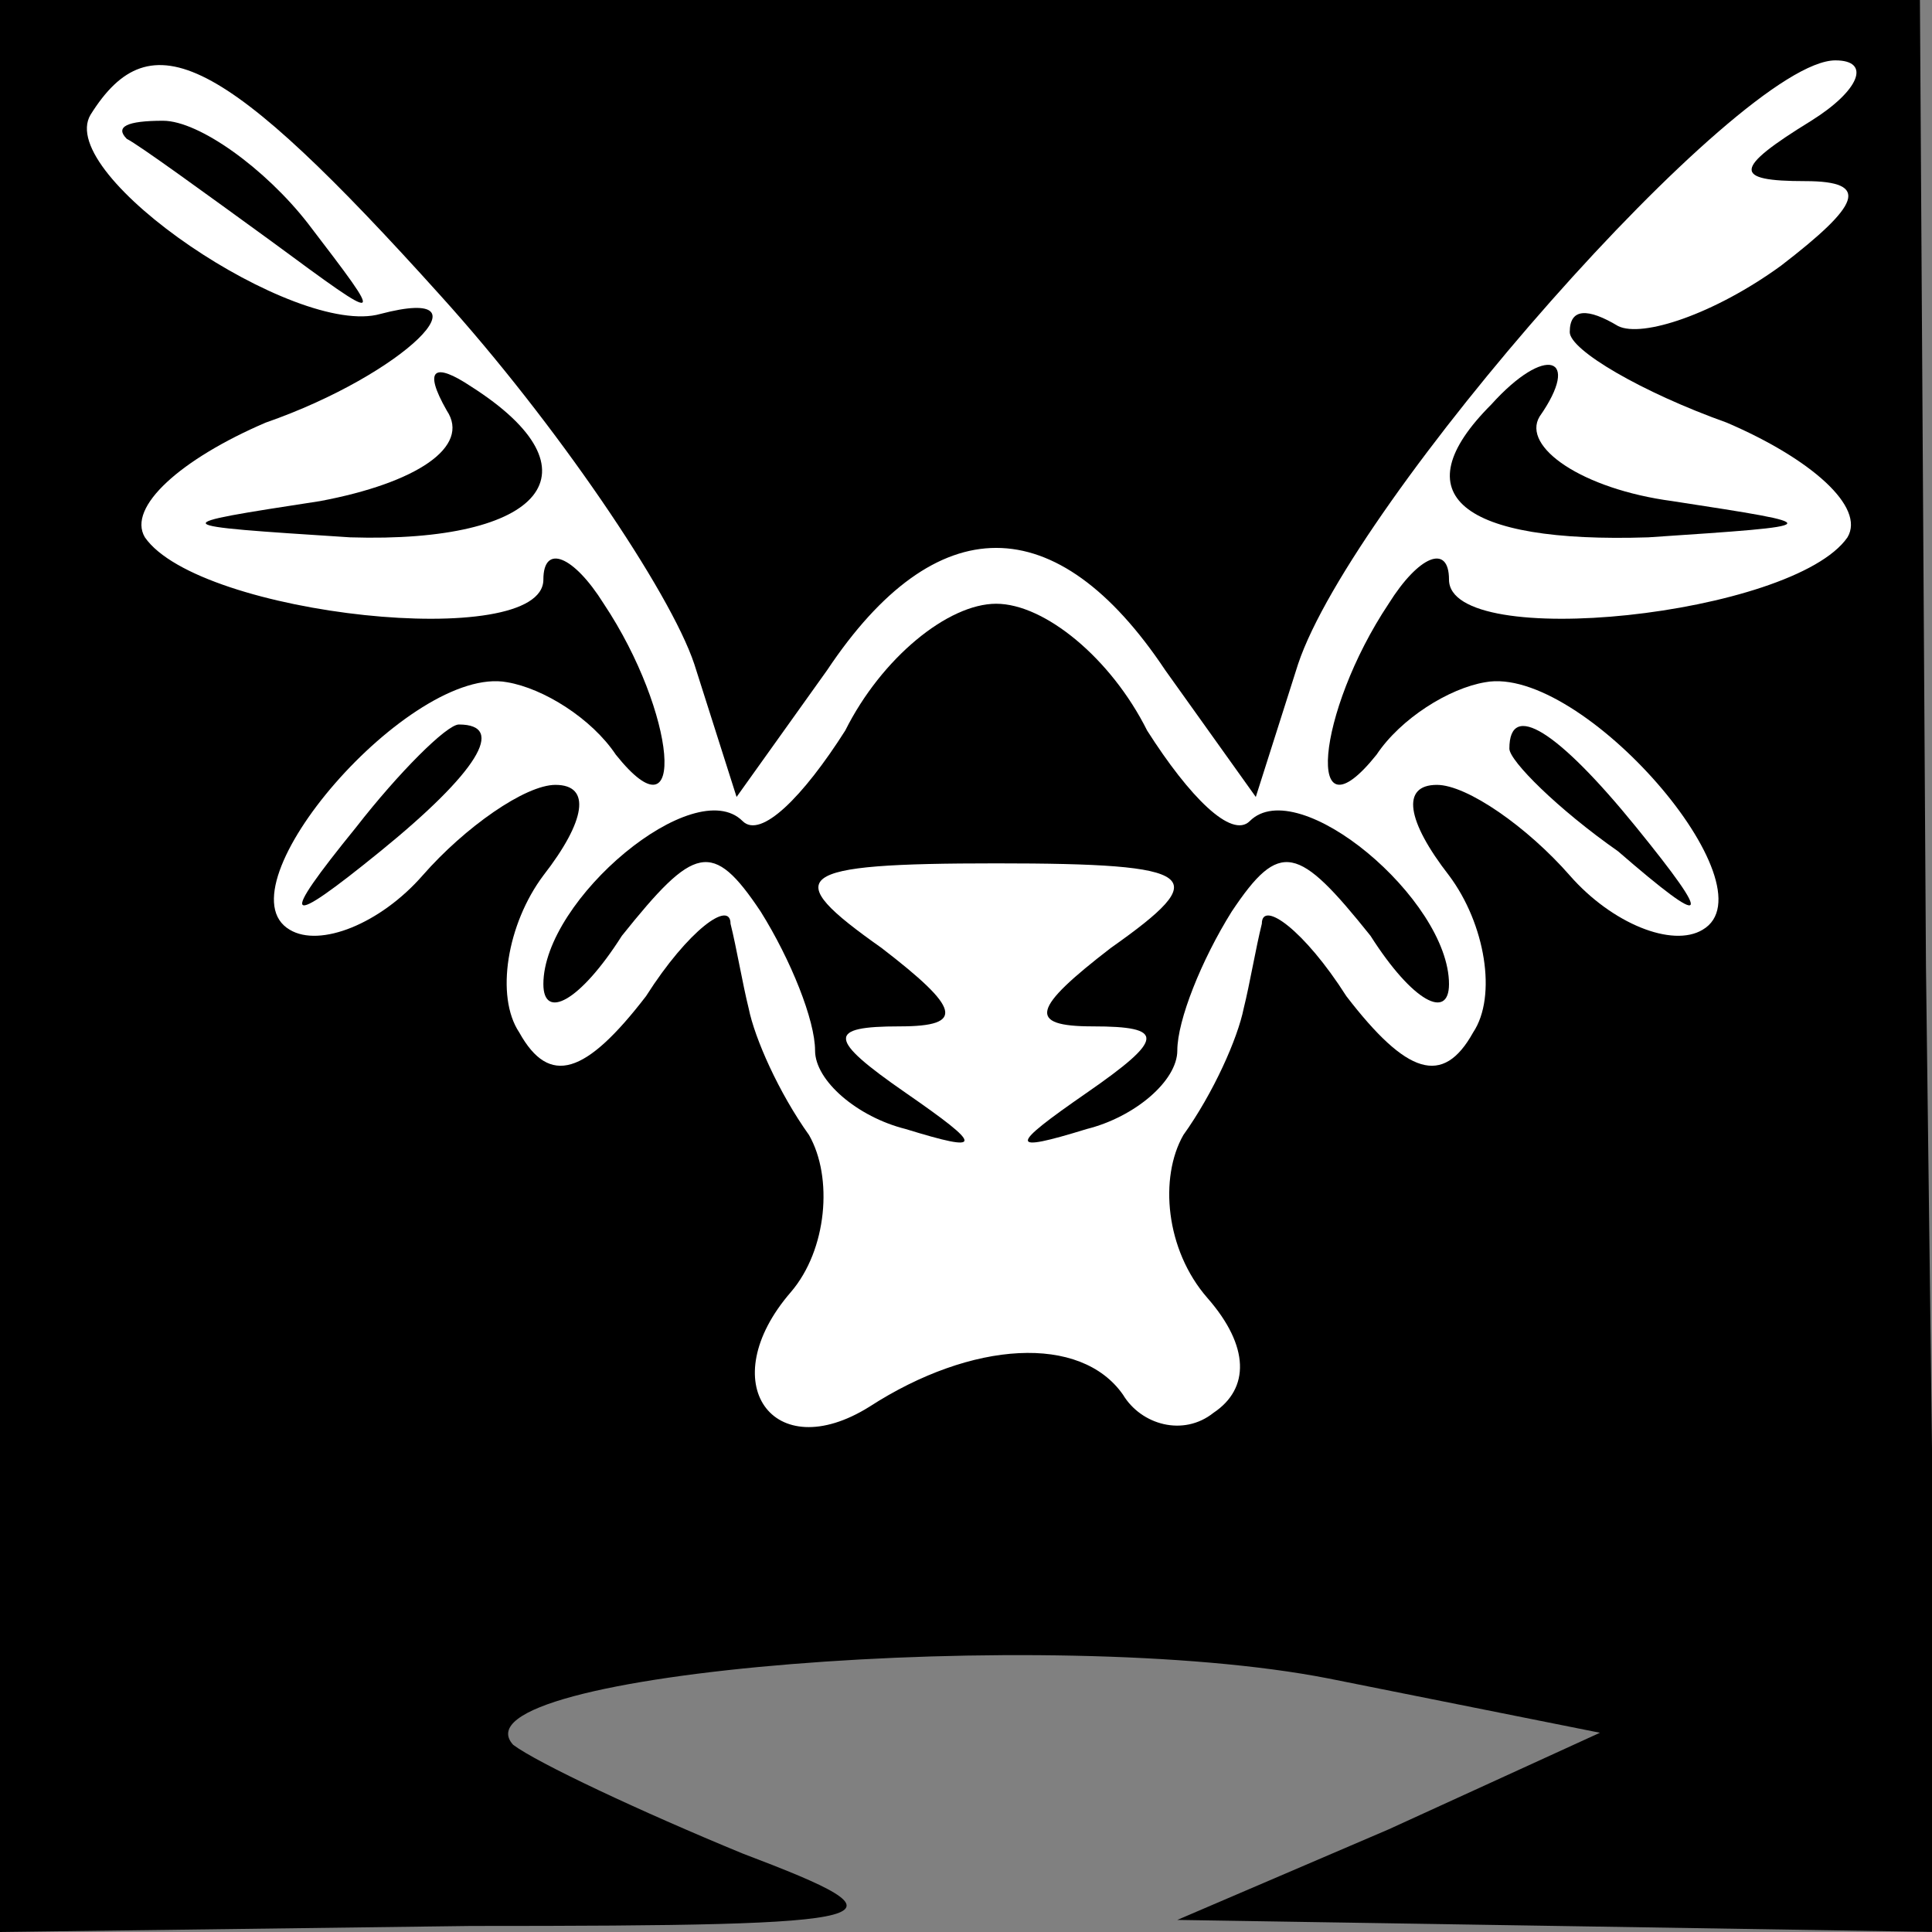 <?xml version="1.0" standalone="no"?>
<!DOCTYPE svg PUBLIC "-//W3C//DTD SVG 20010904//EN"
 "http://www.w3.org/TR/2001/REC-SVG-20010904/DTD/svg10.dtd">
<svg version="1.0" xmlns="http://www.w3.org/2000/svg"
 width="32pt" height="32pt" viewBox="0 0 32 32"
 preserveAspectRatio="xMidYMid meet">
<rect x="0" y="0" width="32" height="32" fill="#808080" stroke="none"/>
<g transform="translate(0,32) scale(0.1,-0.1)"
fill="#000000" stroke="none">
<path fill="#000000" stroke="none" d="M0 160 l0 -160 78 1 c71 0 74 1 45 12
-17 7 -34 15 -38 18 -11 12 89 20 135 11 l45 -9 -35 -16 -35 -15 63 -1 63 -1
-2 160 -1 160 -159 0 -159 0 0 -160z"/>
<path fill="#ffffff" stroke="none" d="M73 271 c19 -21 38 -49 42 -61 l7 -22
15 21 c18 27 38 27 56 0 l15 -21 7 22 c9 27 73 100 89 100 6 0 4 -5 -4 -10
-13 -8 -13 -10 -1 -10 11 0 9 -4 -4 -14 -11 -8 -23 -12 -27 -10 -5 3 -8 3 -8
-1 0 -3 12 -10 26 -15 14 -6 23 -14 20 -19 -9 -13 -66 -19 -66 -7 0 6 -5 4
-10 -4 -12 -18 -14 -40 -2 -25 4 6 12 11 18 12 16 3 48 -34 36 -41 -5 -3 -15
1 -22 9 -7 8 -17 15 -22 15 -6 0 -5 -6 2 -15 6 -8 8 -20 4 -26 -5 -9 -11 -7
-21 6 -7 11 -14 16 -14 12 -1 -4 -2 -10 -3 -14 -1 -5 -5 -14 -10 -21 -4 -7 -3
-19 4 -27 7 -8 7 -15 1 -19 -5 -4 -12 -2 -15 3 -7 10 -25 9 -42 -2 -16 -10
-26 4 -13 19 6 7 7 19 3 26 -5 7 -9 16 -10 21 -1 4 -2 10 -3 14 0 4 -7 -1 -14
-12 -10 -13 -16 -15 -21 -6 -4 6 -2 18 4 26 7 9 8 15 2 15 -5 0 -15 -7 -22
-15 -7 -8 -17 -12 -22 -9 -12 7 20 44 36 41 6 -1 14 -6 18 -12 12 -15 10 7 -2
25 -5 8 -10 10 -10 4 0 -12 -57 -6 -66 7 -3 5 6 13 20 19 23 8 38 23 19 18
-14 -4 -54 23 -48 33 10 16 22 10 58 -30z"/>
<path fill="#000000" stroke="none" d="M21 297 c2 -1 13 -9 24 -17 19 -14 19
-14 6 3 -7 9 -18 17 -24 17 -6 0 -8 -1 -6 -3z"/>
<path fill="#000000" stroke="none" d="M74 252 c4 -6 -5 -12 -21 -15 -26 -4
-26 -4 5 -6 32 -1 42 11 20 25 -6 4 -8 3 -4 -4z"/>
<path fill="#000000" stroke="none" d="M247 253 c-15 -15 -5 -23 26 -22 30 2
30 2 4 6 -15 2 -25 9 -22 14 7 10 1 12 -8 2z"/>
<path fill="#000000" stroke="none" d="M140 199 c-7 -11 -14 -18 -17 -15 -8 8
-33 -13 -33 -27 0 -6 6 -3 13 8 12 15 15 16 23 4 5 -8 9 -18 9 -23 0 -5 7 -11
15 -13 13 -4 13 -3 0 6 -13 9 -13 11 -1 11 11 0 10 3 -3 13 -17 12 -15 14 19
14 34 0 36 -2 19 -14 -13 -10 -14 -13 -3 -13 12 0 12 -2 -1 -11 -13 -9 -13
-10 0 -6 8 2 15 8 15 13 0 5 4 15 9 23 8 12 11 11 23 -4 7 -11 13 -14 13 -8 0
14 -25 35 -33 27 -3 -3 -10 4 -17 15 -6 12 -17 21 -25 21 -8 0 -19 -9 -25 -21z"/>
<path fill="#000000" stroke="none" d="M59 183 c-13 -16 -12 -17 4 -4 16 13
21 21 13 21 -2 0 -10 -8 -17 -17z"/>
<path fill="#000000" stroke="none" d="M250 196 c0 -2 8 -10 18 -17 15 -13 16
-12 3 4 -13 16 -21 21 -21 13z"/>
</g>
</svg>
